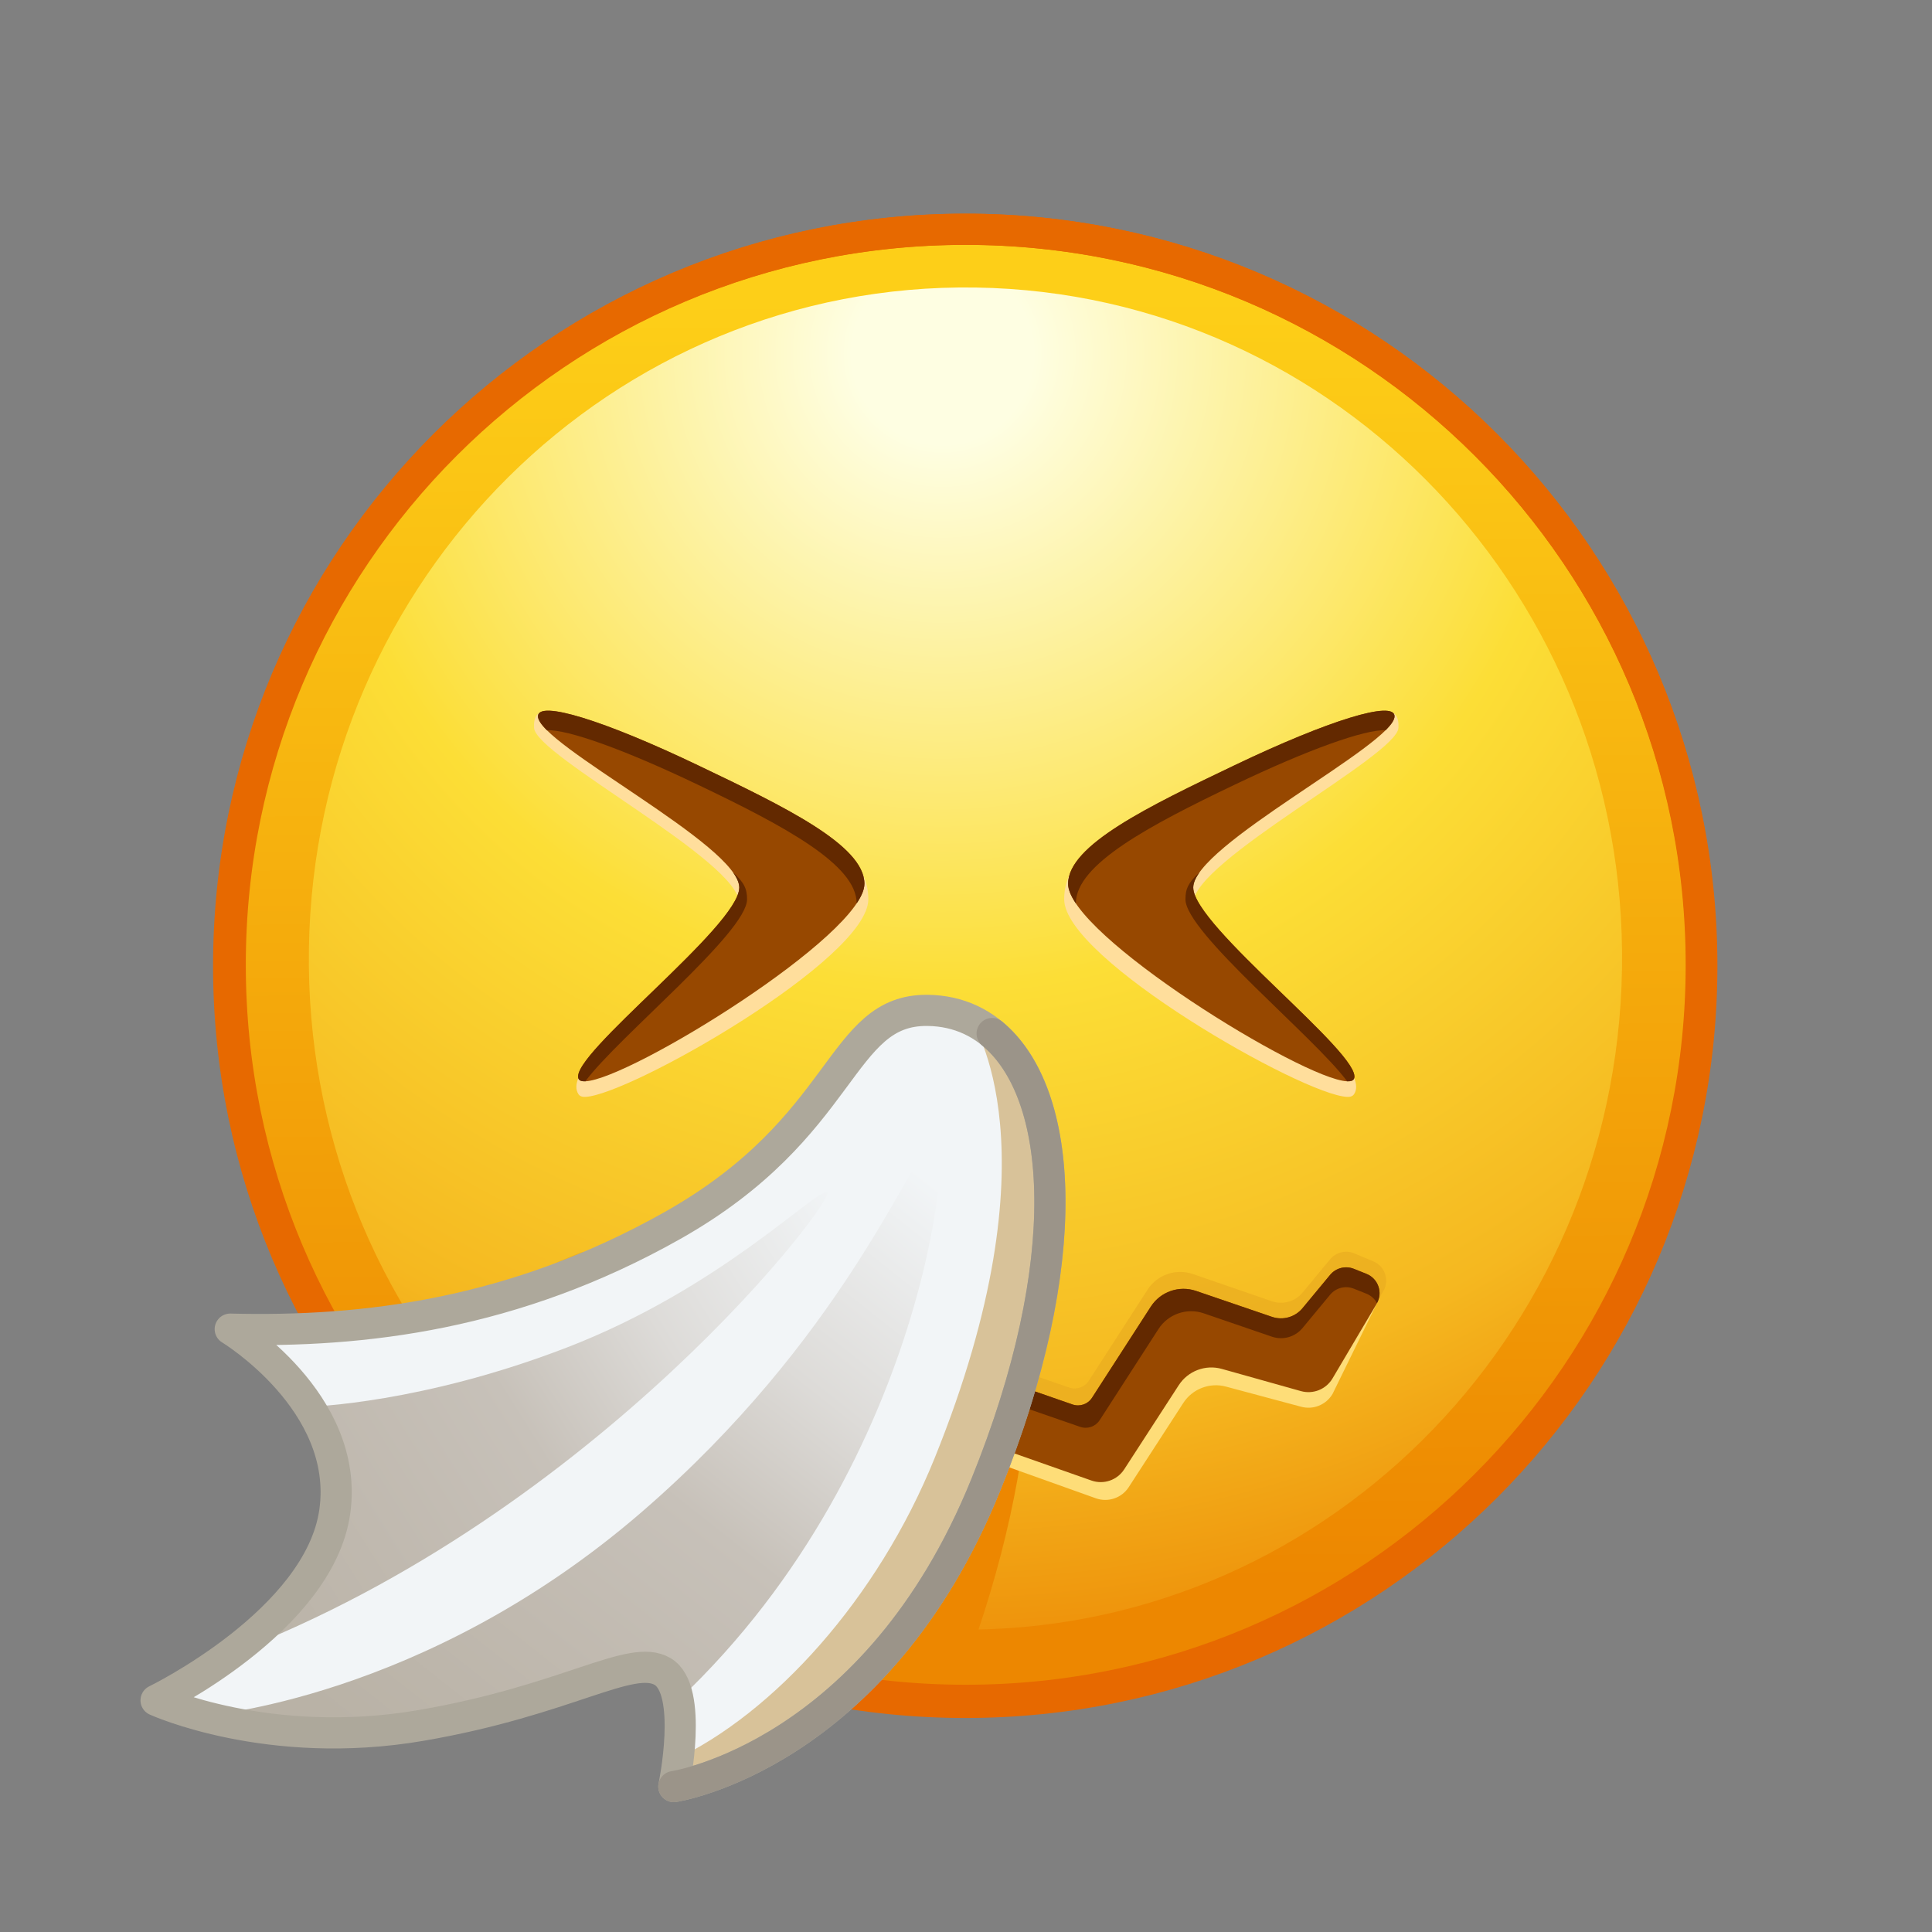 <svg xmlns="http://www.w3.org/2000/svg" xmlns:xlink="http://www.w3.org/1999/xlink" viewBox="0 0 512 512" width="512" height="512" style="width: 100%; height: 100%; transform: translate3d(0,0,0); content-visibility: visible;" preserveAspectRatio="xMidYMid meet"><rect x="0" y="0" width="512" height="512" fill="#808080" stroke="none"/><defs><clipPath id="__lottie_element_2"><rect width="512" height="512" x="0" y="0"></rect></clipPath><linearGradient id="__lottie_element_12" spreadMethod="pad" gradientUnits="userSpaceOnUse" x1="-20" y1="46" x2="-201.303" y2="160.065"><stop offset="0%" stop-color="rgb(242,245,247)"></stop><stop offset="27%" stop-color="rgb(221,219,216)"></stop><stop offset="47%" stop-color="rgb(199,193,185)"></stop><stop offset="69%" stop-color="rgb(192,185,175)"></stop><stop offset="91%" stop-color="rgb(185,178,166)"></stop></linearGradient><linearGradient id="__lottie_element_13" spreadMethod="pad" gradientUnits="userSpaceOnUse" x1="-7" y1="36" x2="-145.156" y2="211.188"><stop offset="0%" stop-color="rgb(242,245,247)"></stop><stop offset="27%" stop-color="rgb(221,219,216)"></stop><stop offset="47%" stop-color="rgb(199,193,185)"></stop><stop offset="69%" stop-color="rgb(192,185,175)"></stop><stop offset="91%" stop-color="rgb(185,178,166)"></stop></linearGradient><linearGradient id="__lottie_element_35" spreadMethod="pad" gradientUnits="userSpaceOnUse" x1="-1.04" y1="-176.5" x2="0.96" y2="188.889"><stop offset="0%" stop-color="rgb(253,207,24)"></stop><stop offset="47%" stop-color="rgb(245,171,12)"></stop><stop offset="93%" stop-color="rgb(237,135,0)"></stop></linearGradient><radialGradient id="__lottie_element_36" spreadMethod="pad" gradientUnits="userSpaceOnUse" cx="-6.04" cy="-160.123" r="342.672" fx="-6.04" fy="-160.123"><stop offset="7%" stop-color="rgb(254,254,226)"></stop><stop offset="28%" stop-color="rgb(253,238,140)"></stop><stop offset="49%" stop-color="rgb(252,222,54)"></stop><stop offset="82%" stop-color="rgb(245,184,32)"></stop><stop offset="100%" stop-color="rgb(238,145,10)"></stop></radialGradient></defs><g clip-path="url(#__lottie_element_2)"><g style="display: block;" transform="matrix(1.032,0,0,1.032,241.999,266.52)" opacity="1"><g opacity="1" transform="matrix(0.97,0,0,0.97,-195.805,-219.415)"><g opacity="1" transform="matrix(1,0,0,1,215.644,215.645)"><path fill="url(#__lottie_element_35)" fill-opacity="1" d=" M194.997,0 C194.997,107.694 107.693,194.997 0,194.997 C-107.694,194.997 -194.997,107.694 -194.997,0 C-194.997,-107.694 -107.694,-194.997 0,-194.997 C107.693,-194.997 194.997,-107.694 194.997,0z"></path></g><g opacity="1" transform="matrix(1,0,0,1,215.702,213.717)"><path fill="url(#__lottie_element_36)" fill-opacity="1" d=" M173.808,2.663 C172.304,100.772 93.269,179.112 -2.723,177.64 C-98.714,176.168 -175.312,95.445 -173.808,-2.664 C-172.304,-100.773 -93.269,-179.112 2.723,-177.641 C98.714,-176.169 175.312,-95.445 173.808,2.663z"></path></g><g opacity="1" transform="matrix(1,0,0,1,215.644,215.645)"><path stroke-linecap="butt" stroke-linejoin="miter" fill-opacity="0" stroke-miterlimit="10" stroke="rgb(231,105,0)" stroke-opacity="1" stroke-width="8.259" d=" M194.997,0 C194.997,107.694 107.693,194.997 0,194.997 C-107.694,194.997 -194.997,107.694 -194.997,0 C-194.997,-107.694 -107.694,-194.997 0,-194.997 C107.693,-194.997 194.997,-107.694 194.997,0z"></path></g></g></g><g style="display: block;" transform="matrix(1.032,0,0,1.032,229.789,266.52)" opacity="1"><g opacity="1" transform="matrix(1,0,0,1,0,0)"><path fill="rgb(237,135,0)" fill-opacity="1" d=" M22.44,177.117 C19.15,177.287 15.831,177.377 12.501,177.377 C-25.949,177.377 -61.719,165.887 -91.549,146.157 C-89.379,139.057 -85.119,127.547 -80.629,122.017 C-36.299,67.357 18.434,3.327 18.434,3.327 C18.434,3.327 68.92,59.6 22.44,177.117z"></path></g></g><g style="display: block;" transform="matrix(1.032,0,0,1.032,242,266.52)" opacity="1"><g opacity="1" transform="matrix(1,0,0,1,0,0)"><path fill="rgb(254,221,120)" fill-opacity="1" d=" M108.861,69.826 C108.861,69.826 99.974,81.682 99.974,81.682 C98.07,83.979 94.945,84.861 92.121,83.897 C92.121,83.897 72.639,77.244 72.639,77.244 C68.303,75.764 63.517,77.426 61.032,81.275 C61.032,81.275 45.924,104.679 45.924,104.679 C44.852,106.339 42.785,107.05 40.919,106.402 C40.919,106.402 15.964,97.734 15.964,97.734 C14.437,97.204 12.776,97.204 11.249,97.734 C11.249,97.734 -13.706,106.402 -13.706,106.402 C-15.572,107.05 -17.639,106.339 -18.711,104.679 C-18.711,104.679 -33.819,81.275 -33.819,81.275 C-36.304,77.426 -41.09,75.764 -45.426,77.244 C-45.426,77.244 -64.908,83.897 -64.908,83.897 C-67.732,84.861 -70.857,83.979 -72.761,81.682 C-72.761,81.682 -81.378,69.826 -81.378,69.826 C-82.861,68.037 -83.801,67.025 -85.959,67.889 C-85.959,67.889 -89.184,69.181 -89.184,69.181 C-92.23,70.401 -93.471,74.049 -91.801,76.873 C-91.801,76.873 -80.475,99.709 -80.475,99.709 C-78.818,102.511 -75.484,103.848 -72.35,102.968 C-72.35,102.968 -53.738,97.774 -53.738,97.774 C-49.531,96.593 -45.045,98.286 -42.668,101.953 C-42.668,101.953 -28.658,123.567 -28.658,123.567 C-26.853,126.352 -23.375,127.538 -20.245,126.436 C-20.245,126.436 11.222,115.453 11.222,115.453 C12.765,114.91 14.448,114.91 15.991,115.453 C15.991,115.453 46.94,126.506 46.94,126.506 C50.07,127.608 53.548,126.421 55.353,123.636 C55.353,123.636 69.363,102.022 69.363,102.022 C71.74,98.355 76.226,96.662 80.433,97.843 C80.433,97.843 99.562,102.968 99.562,102.968 C102.696,103.848 106.031,102.511 107.688,99.709 C107.688,99.709 119.019,76.553 119.019,76.553 C120.689,73.729 119.449,70.081 116.403,68.861 C116.403,68.861 112.76,68.301 112.76,68.301 C110.602,67.437 110.344,68.037 108.861,69.826z"></path></g><g opacity="0.7" transform="matrix(1,0,0,1,0,0)"><path fill="rgb(234,172,31)" fill-opacity="1" d=" M107.069,65.122 C107.069,65.122 99.974,73.682 99.974,73.682 C98.07,75.979 94.945,76.861 92.121,75.897 C92.121,75.897 71.795,68.902 71.795,68.902 C67.459,67.422 62.673,69.084 60.188,72.933 C60.188,72.933 45.08,96.337 45.08,96.337 C44.008,97.997 41.941,98.708 40.075,98.06 C40.075,98.06 15.964,89.734 15.964,89.734 C14.437,89.204 12.776,89.204 11.249,89.734 C11.249,89.734 -12.384,98.023 -12.384,98.023 C-14.25,98.671 -16.317,97.96 -17.389,96.3 C-17.389,96.3 -32.497,72.896 -32.497,72.896 C-34.982,69.047 -39.768,67.385 -44.104,68.865 C-44.104,68.865 -64.908,75.897 -64.908,75.897 C-67.732,76.861 -70.857,75.979 -72.761,73.682 C-72.761,73.682 -79.856,65.122 -79.856,65.122 C-81.339,63.333 -83.807,62.706 -85.965,63.57 C-85.965,63.57 -90.861,65.636 -90.861,65.636 C-93.907,66.856 -95.147,70.503 -93.477,73.327 C-93.477,73.327 -82.145,92.483 -82.145,92.483 C-80.488,95.285 -75.484,95.848 -72.35,94.968 C-72.35,94.968 -52.057,89.271 -52.057,89.271 C-47.85,88.09 -43.365,89.783 -40.988,93.45 C-40.988,93.45 -26.978,115.064 -26.978,115.064 C-25.173,117.849 -21.694,119.035 -18.564,117.933 C-18.564,117.933 11.222,107.453 11.222,107.453 C12.765,106.91 14.448,106.91 15.991,107.453 C15.991,107.453 45.777,117.933 45.777,117.933 C48.908,119.035 52.385,117.849 54.19,115.064 C54.19,115.064 68.2,93.45 68.2,93.45 C70.577,89.783 75.063,88.09 79.27,89.271 C79.27,89.271 101.266,95.734 101.266,95.734 C104.4,96.614 107.734,95.277 109.391,92.475 C109.391,92.475 120.723,73.319 120.723,73.319 C122.393,70.495 121.153,66.847 118.107,65.627 C118.107,65.627 113.178,63.57 113.178,63.57 C111.02,62.706 108.552,63.333 107.069,65.122z"></path></g><g opacity="1" transform="matrix(1,0,0,1,0,0)"><path fill="rgb(151,72,0)" fill-opacity="1" d=" M107.069,69.122 C107.069,69.122 99.974,77.682 99.974,77.682 C98.07,79.979 94.945,80.861 92.121,79.897 C92.121,79.897 72.639,73.244 72.639,73.244 C68.303,71.764 63.517,73.426 61.032,77.275 C61.032,77.275 45.924,100.679 45.924,100.679 C44.852,102.339 42.785,103.05 40.919,102.402 C40.919,102.402 15.964,93.734 15.964,93.734 C14.437,93.204 12.776,93.204 11.249,93.734 C11.249,93.734 -13.706,102.402 -13.706,102.402 C-15.572,103.05 -17.639,102.339 -18.711,100.679 C-18.711,100.679 -33.819,77.275 -33.819,77.275 C-36.304,73.426 -41.09,71.764 -45.426,73.244 C-45.426,73.244 -64.908,79.897 -64.908,79.897 C-67.732,80.861 -70.857,79.979 -72.761,77.682 C-72.761,77.682 -79.856,69.122 -79.856,69.122 C-81.339,67.333 -83.807,66.706 -85.965,67.57 C-85.965,67.57 -89.191,68.861 -89.191,68.861 C-92.237,70.081 -93.477,73.729 -91.807,76.553 C-91.807,76.553 -80.475,95.709 -80.475,95.709 C-78.818,98.511 -75.484,99.848 -72.35,98.968 C-72.35,98.968 -52.057,93.271 -52.057,93.271 C-47.85,92.09 -43.365,93.783 -40.988,97.45 C-40.988,97.45 -26.978,119.064 -26.978,119.064 C-25.173,121.849 -21.694,123.035 -18.564,121.933 C-18.564,121.933 11.222,111.453 11.222,111.453 C12.765,110.91 14.448,110.91 15.991,111.453 C15.991,111.453 45.777,121.933 45.777,121.933 C48.908,123.035 52.385,121.849 54.19,119.064 C54.19,119.064 68.2,97.45 68.2,97.45 C70.577,93.783 75.063,92.09 79.27,93.271 C79.27,93.271 99.562,98.968 99.562,98.968 C102.696,99.848 106.031,98.511 107.688,95.709 C107.688,95.709 119.019,76.553 119.019,76.553 C120.689,73.729 119.449,70.081 116.403,68.861 C116.403,68.861 113.178,67.57 113.178,67.57 C111.02,66.706 108.552,67.333 107.069,69.122z"></path></g><g opacity="1" transform="matrix(1,0,0,1,0,0)"><path fill="rgb(99,41,0)" fill-opacity="1" d=" M119.108,76.384 C118.548,75.324 117.617,74.454 116.407,73.964 C116.407,73.964 113.177,72.674 113.177,72.674 C111.017,71.804 108.548,72.434 107.068,74.224 C107.068,74.224 99.977,82.784 99.977,82.784 C98.067,85.084 94.947,85.964 92.117,84.994 C92.117,84.994 74.606,78.993 74.606,78.993 C70.276,77.513 65.486,79.173 62.996,83.023 C62.996,83.023 47.896,106.433 47.896,106.433 C46.826,108.083 44.755,108.803 42.885,108.153 C42.885,108.153 15.967,98.834 15.967,98.834 C14.437,98.304 12.777,98.304 11.247,98.834 C11.247,98.834 -15.97,108.153 -15.97,108.153 C-17.84,108.803 -19.91,108.083 -20.98,106.433 C-20.98,106.433 -36.09,83.023 -36.09,83.023 C-38.57,79.173 -43.36,77.513 -47.69,78.993 C-47.69,78.993 -64.913,84.994 -64.913,84.994 C-67.733,85.964 -70.853,85.084 -72.763,82.784 C-72.763,82.784 -79.852,74.224 -79.852,74.224 C-81.342,72.434 -83.803,71.804 -85.963,72.674 C-85.963,72.674 -89.193,73.964 -89.193,73.964 C-90.403,74.454 -91.333,75.324 -91.892,76.384 C-93.422,73.594 -92.173,70.064 -89.193,68.864 C-89.193,68.864 -85.963,67.574 -85.963,67.574 C-83.803,66.704 -81.342,67.334 -79.852,69.124 C-79.852,69.124 -72.763,77.684 -72.763,77.684 C-70.853,79.984 -67.733,80.864 -64.913,79.894 C-64.913,79.894 -45.423,73.244 -45.423,73.244 C-41.093,71.764 -36.303,73.424 -33.823,77.274 C-33.823,77.274 -18.713,100.684 -18.713,100.684 C-17.643,102.344 -15.572,103.054 -13.702,102.404 C-13.702,102.404 11.247,93.734 11.247,93.734 C12.777,93.204 14.437,93.204 15.967,93.734 C15.967,93.734 40.917,102.404 40.917,102.404 C42.787,103.054 44.857,102.344 45.927,100.684 C45.927,100.684 61.027,77.274 61.027,77.274 C63.517,73.424 68.307,71.764 72.637,73.244 C72.637,73.244 92.117,79.894 92.117,79.894 C94.947,80.864 98.067,79.984 99.977,77.684 C99.977,77.684 107.068,69.124 107.068,69.124 C108.548,67.334 111.017,66.704 113.177,67.574 C113.177,67.574 116.407,68.864 116.407,68.864 C119.387,70.064 120.638,73.594 119.108,76.384z"></path></g></g><g style="display: none;"><g><path></path></g><g><path></path></g><g><path></path></g><g><path></path></g></g><g style="display: block;" transform="matrix(1.032,0,0,1.032,242,266.521)" opacity="1"><g opacity="1" transform="matrix(1,0,0,1,0,0)"><path fill="rgb(255,222,156)" fill-opacity="1" d=" M-11.518,-27.311 C-11.518,-43.097 -33.292,-47.23 -55.267,-57.741 C-79.522,-69.343 -98.008,-82.77 -97.351,-71.343 C-96.938,-64.152 -44.547,-37.133 -44.657,-26.311 C-44.758,-16.401 -91.922,13.608 -85.97,22.694 C-85.659,23.17 -85.155,23.456 -84.178,23.415 C-72.752,22.937 -11.518,-12.008 -11.518,-27.311z"></path></g><g opacity="1" transform="matrix(1,0,0,1,0,0)"><path fill="rgb(151,72,0)" fill-opacity="1" d=" M-12.518,-31.311 C-12.518,-41.261 -33.292,-51.23 -55.267,-61.741 C-79.522,-73.343 -96.315,-78.477 -96.351,-74.343 C-96.413,-67.14 -44.547,-41.133 -44.657,-30.311 C-44.758,-20.401 -88.191,12.608 -85.97,18.694 C-85.775,19.228 -85.155,19.456 -84.178,19.415 C-72.752,18.937 -12.518,-18.241 -12.518,-31.311z"></path></g><g opacity="1" transform="matrix(1,0,0,1,0,0)"><path fill="rgb(99,41,0)" fill-opacity="1" d=" M-96.348,-74.339 C-96.358,-73.429 -95.528,-72.209 -94.068,-70.749 C-88.688,-70.949 -74.258,-65.829 -55.268,-56.739 C-33.288,-46.229 -14.518,-36.259 -14.518,-26.309 C-14.518,-26.309 -14.518,-26.259 -14.518,-26.259 C-13.228,-28.179 -12.518,-29.889 -12.518,-31.309 C-12.518,-41.259 -33.288,-51.229 -55.268,-61.739 C-79.518,-73.339 -96.318,-78.479 -96.348,-74.339z"></path></g><g opacity="1" transform="matrix(1,0,0,1,0,0)"><path fill="rgb(99,41,0)" fill-opacity="1" d=" M-85.968,18.691 C-85.778,19.221 -85.158,19.451 -84.178,19.411 C-75.748,8.021 -42.659,-18.829 -42.658,-27.309 C-42.658,-30.03 -43.388,-31.619 -46.268,-34.239 C-45.228,-32.789 -44.648,-31.459 -44.658,-30.309 C-44.758,-20.399 -88.188,12.611 -85.968,18.691z"></path></g></g><g style="display: block;" transform="matrix(1.032,0,0,1.032,242,266.521)" opacity="1"><g opacity="1" transform="matrix(1,0,0,1,0,0)"><path fill="rgb(255,222,156)" fill-opacity="1" d=" M38.78,-27.311 C38.78,-43.097 60.554,-47.23 82.529,-57.741 C106.784,-69.343 125.27,-82.77 124.613,-71.343 C124.2,-64.152 71.81,-37.133 71.92,-26.311 C72.021,-16.401 119.185,13.608 113.233,22.694 C112.921,23.17 112.417,23.456 111.44,23.415 C100.014,22.937 38.78,-12.008 38.78,-27.311z"></path></g><g opacity="1" transform="matrix(1,0,0,1,0,0)"><path fill="rgb(151,72,0)" fill-opacity="1" d=" M39.78,-31.311 C39.78,-41.261 60.554,-51.23 82.529,-61.741 C106.784,-73.343 123.577,-78.477 123.613,-74.343 C123.675,-67.14 71.81,-41.133 71.92,-30.311 C72.021,-20.401 115.454,12.608 113.233,18.694 C113.038,19.228 112.417,19.456 111.44,19.415 C100.014,18.937 39.78,-18.241 39.78,-31.311z"></path></g><g opacity="1" transform="matrix(1,0,0,1,0,0)"><path fill="rgb(99,41,0)" fill-opacity="1" d=" M123.61,-74.339 C123.62,-73.429 122.791,-72.209 121.331,-70.749 C115.951,-70.949 101.521,-65.829 82.531,-56.739 C60.551,-46.229 41.781,-36.259 41.781,-26.309 C41.781,-26.309 41.781,-26.259 41.781,-26.259 C40.491,-28.179 39.781,-29.889 39.781,-31.309 C39.781,-41.259 60.551,-51.229 82.531,-61.739 C106.781,-73.339 123.58,-78.479 123.61,-74.339z"></path></g><g opacity="1" transform="matrix(1,0,0,1,0,0)"><path fill="rgb(99,41,0)" fill-opacity="1" d=" M113.23,18.691 C113.04,19.221 112.42,19.451 111.44,19.411 C103.01,8.021 69.921,-18.829 69.92,-27.309 C69.92,-30.03 70.651,-31.619 73.531,-34.239 C72.491,-32.789 71.91,-31.459 71.92,-30.309 C72.02,-20.399 115.45,12.611 113.23,18.691z"></path></g></g><g style="display: block;" transform="matrix(1.032,0,0,1.032,241.999,266.52)" opacity="1"><g opacity="1" transform="matrix(1,0,0,1,0,0)"><path stroke-linecap="butt" stroke-linejoin="miter" fill-opacity="0" stroke-miterlimit="10" stroke="rgb(231,105,0)" stroke-opacity="1" stroke-width="8" d=" M202.377,-10.498 C202.377,93.815 117.815,178.377 13.502,178.377 C-90.811,178.377 -175.374,93.815 -175.374,-10.498 C-175.374,-114.811 -90.811,-199.374 13.502,-199.374 C117.815,-199.374 202.377,-114.811 202.377,-10.498z"></path></g></g><g style="display: block;" transform="matrix(1.032,0,0,1.032,242.001,266.52)" opacity="1"><g opacity="1" transform="matrix(1,0,0,1,0,0)"><path fill="rgb(242,245,247)" fill-opacity="1" d=" M3.759,1.203 C-19.211,0.89 -16.808,31.08 -61.864,56.473 C-102.471,79.358 -141.168,83.923 -175.374,83.057 C-175.374,83.057 -144.616,101.679 -148.514,129.83 C-152.412,157.981 -194.421,178.377 -194.421,178.377 C-194.421,178.377 -165.595,191.546 -126.426,184.832 C-88.769,178.377 -72.442,166.209 -64.354,170.973 C-56.266,175.737 -61.463,200.526 -61.463,200.526 C-61.463,200.526 -9.623,192.785 18.658,123.021 C47.675,51.441 35.558,1.636 3.759,1.203z"></path></g><g opacity="1" transform="matrix(1,0,0,1,0,0)"><g opacity="1" transform="matrix(1,0,0,1,0,0)"><path fill="rgb(216,194,153)" fill-opacity="1" d=" M18.661,123.017 C-9.619,192.787 -61.46,200.527 -61.46,200.527 C-61.46,200.527 -61.49,193.893 -61.46,193.723 C-35.835,181.721 -9.14,152.374 5.511,116.177 C37.543,37.039 15.245,4.277 14.643,3.327 C14.643,3.327 14.672,3.327 14.672,3.327 C41.397,13.547 44.291,59.777 18.661,123.017z"></path></g><g opacity="1" transform="matrix(1,0,0,1,0,0)"><path fill="url(#__lottie_element_12)" fill-opacity="1" d=" M-175.374,166.526 C-175.374,166.526 -151.953,151.76 -148.509,129.827 C-146.88,119.455 -150.36,110.327 -155.08,102.987 C-154.31,102.927 -126.125,102.114 -88.989,87.797 C-49.505,72.575 -25.324,47.29 -22.134,47.94 C-18.944,48.58 -80.625,130.352 -175.374,166.526z"></path></g><g opacity="1" transform="matrix(1,0,0,1,0,0)"><path fill="url(#__lottie_element_13)" fill-opacity="1" d=" M-60.339,178.377 C-60.939,175.037 -62.16,172.267 -64.349,170.977 C-72.439,166.207 -88.769,178.377 -126.429,184.837 C-150.429,188.947 -170.54,185.597 -182.52,182.387 C-182.52,182.387 -125.576,178.377 -69.569,129.897 C-18.566,85.748 -1.438,40.671 5.693,33.214 C10.557,28.127 5.511,116.177 -60.339,178.377z"></path></g></g><g opacity="1" transform="matrix(1,0,0,1,0,0)"><path stroke-linecap="round" stroke-linejoin="round" fill-opacity="0" stroke="rgb(173,168,155)" stroke-opacity="1" stroke-width="8" d=" M3.759,1.203 C-19.211,0.89 -16.808,31.08 -61.864,56.473 C-102.471,79.358 -141.168,83.923 -175.374,83.057 C-175.374,83.057 -144.616,101.679 -148.514,129.83 C-152.412,157.981 -194.421,178.377 -194.421,178.377 C-194.421,178.377 -165.595,191.546 -126.426,184.832 C-88.769,178.377 -72.442,166.209 -64.354,170.973 C-56.266,175.737 -61.463,200.526 -61.463,200.526 C-61.463,200.526 -9.623,192.785 18.658,123.021 C47.675,51.441 35.558,1.636 3.759,1.203z"></path></g><g opacity="1" transform="matrix(1,0,0,1,0,0)"><path stroke-linecap="round" stroke-linejoin="round" fill-opacity="0" stroke="rgb(155,148,137)" stroke-opacity="1" stroke-width="8" d=" M-61.463,200.526 C-61.463,200.526 -9.623,192.785 18.658,123.021 C41.882,65.731 38.756,22.39 20.28,7.146"></path></g></g><g style="display: none;"><g><path></path></g><g><path></path></g><g><path></path></g></g><g style="display: none;"><g><path></path></g><g><path></path></g><g><path></path></g></g></g></svg>